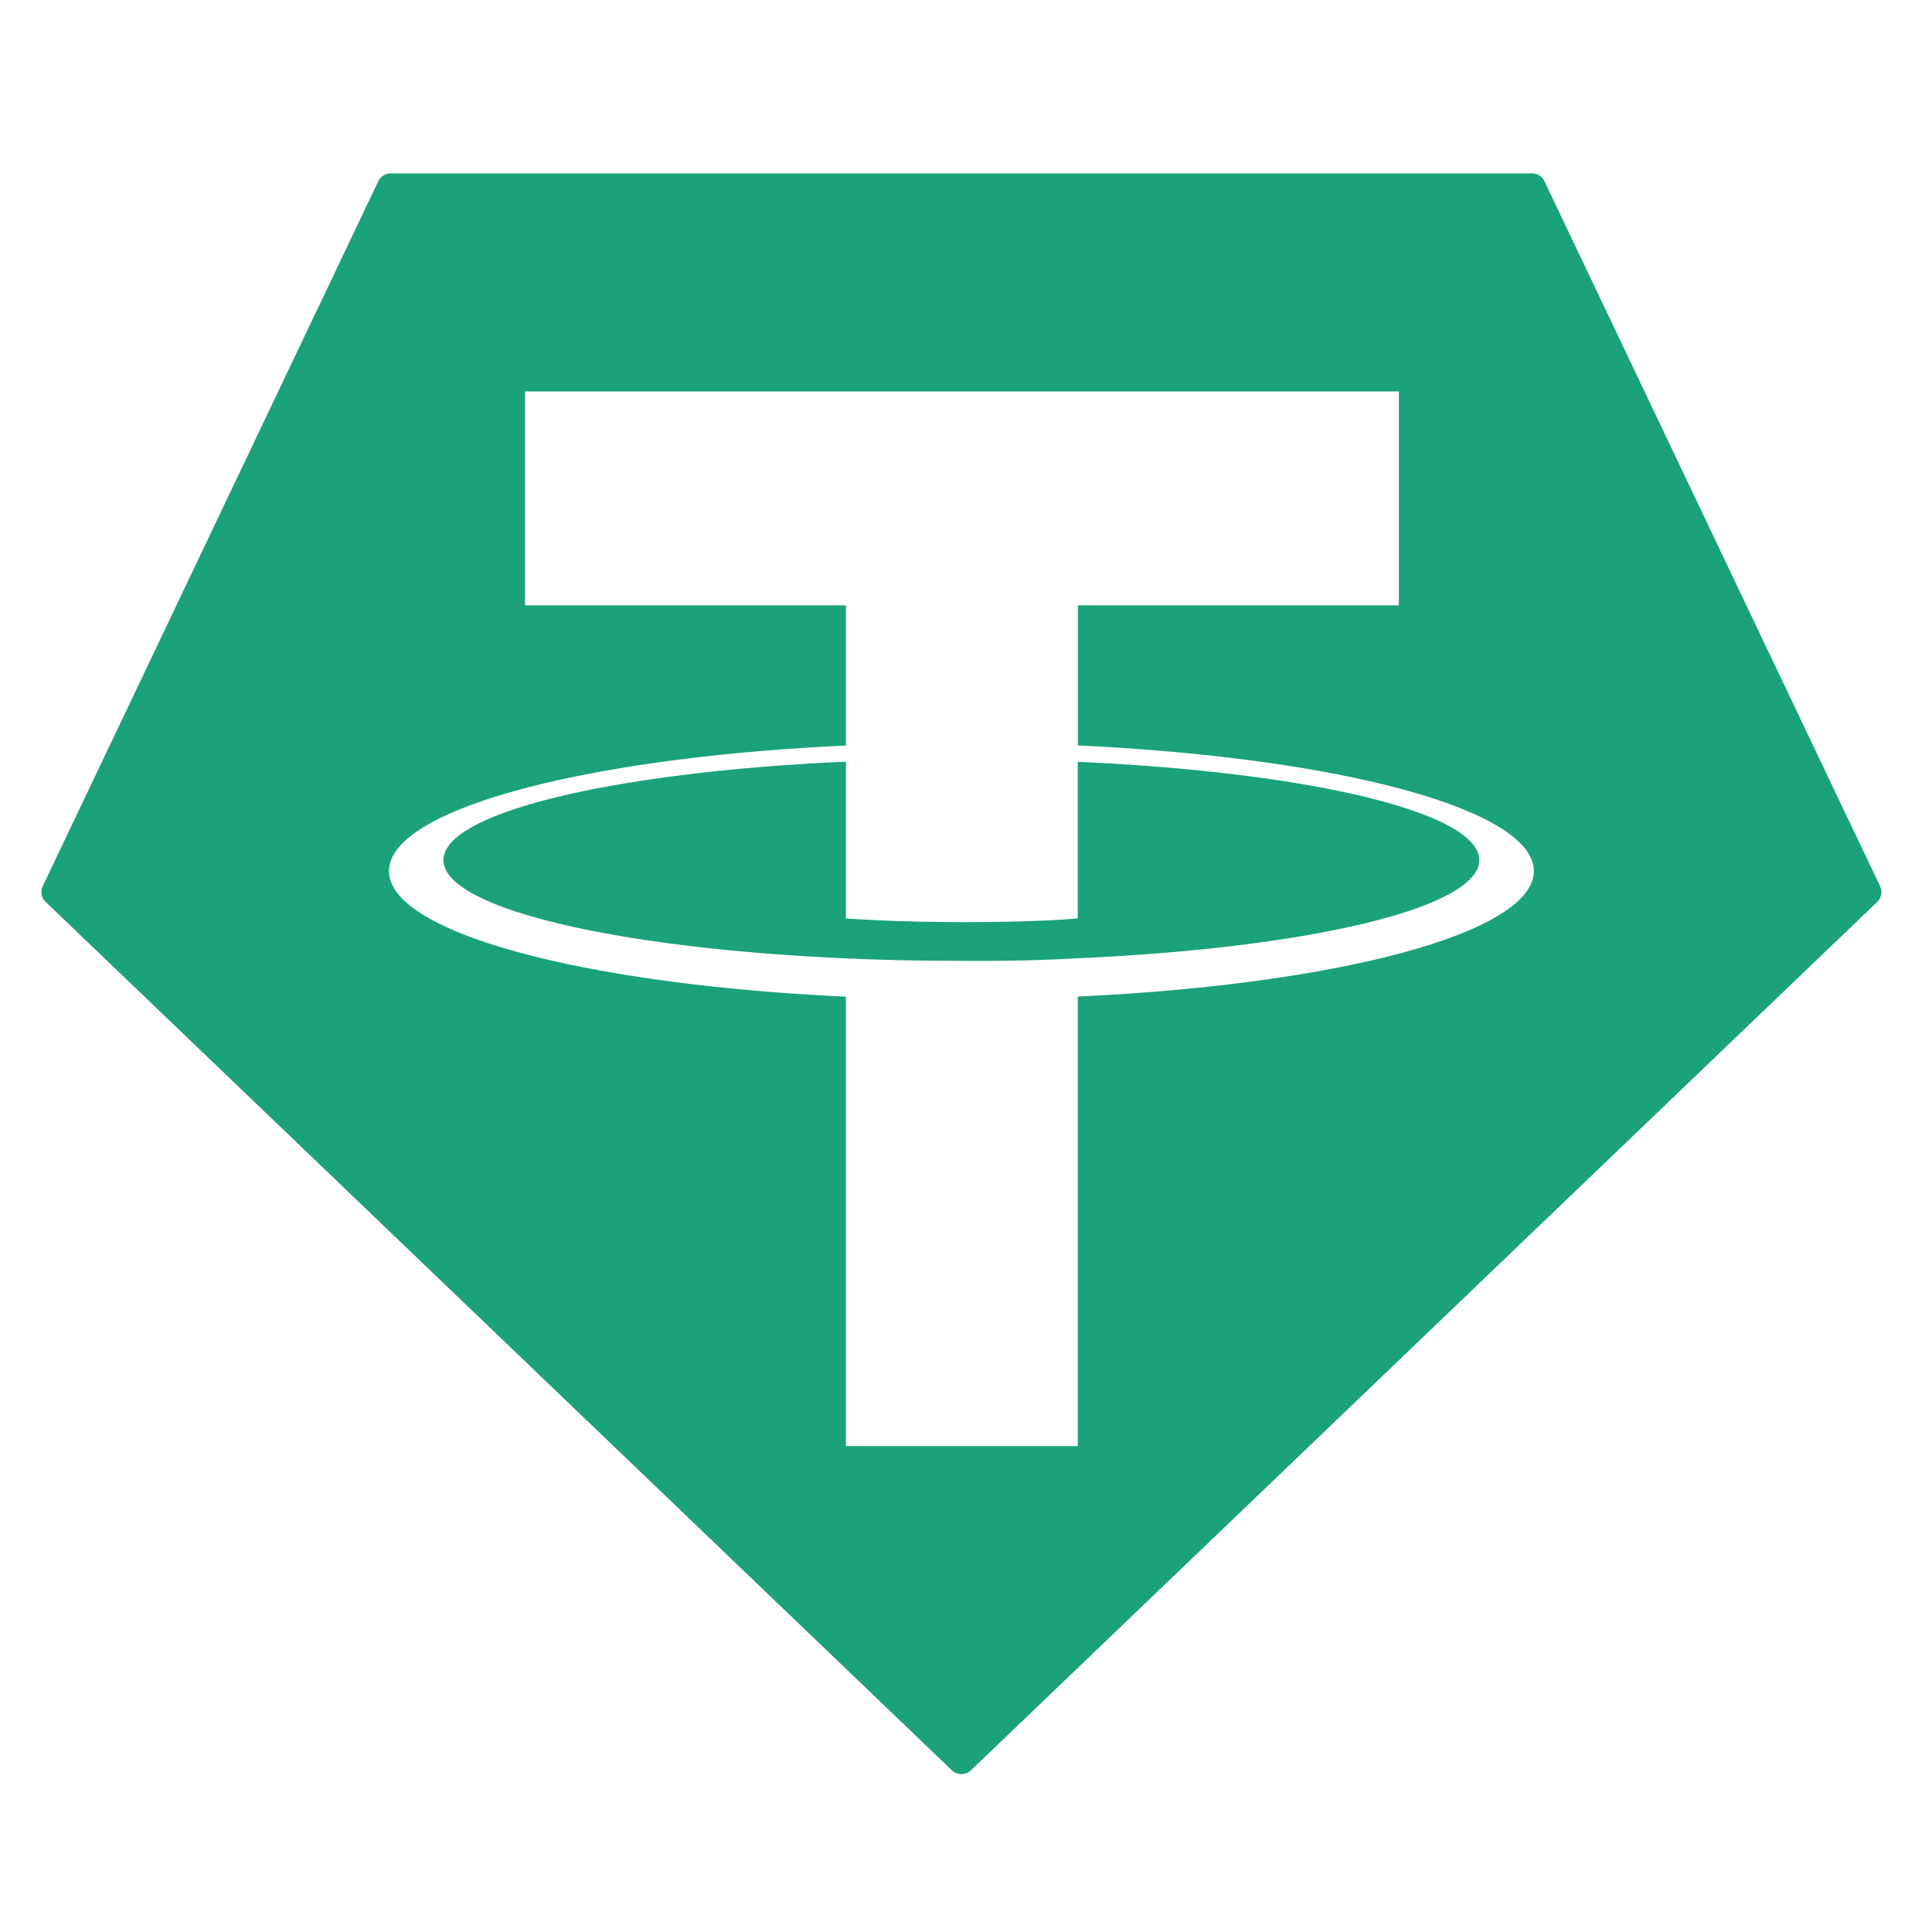 <svg width="21" height="21" fill="none" xmlns="http://www.w3.org/2000/svg"><path d="M16.079 9.35c0 .52-1.865.956-4.365 1.066h.001c-.416.023-.833.032-1.25.028-.649 0-1.108-.019-1.27-.027-2.505-.11-4.375-.546-4.375-1.068 0-.521 1.87-.958 4.375-1.07v1.704c.164.012.633.04 1.281.04.778 0 1.167-.034 1.238-.04V8.281c2.5.11 4.365.547 4.365 1.068zm4.325.454l-9.85 9.438a.15.15 0 01-.208 0L.497 9.804a.148.148 0 01-.032-.173L4.112 1.97a.148.148 0 01.136-.085h12.407a.147.147 0 01.133.086l3.647 7.66a.148.148 0 01-.031.173zm-3.732-.336c0-.672-2.127-1.234-4.956-1.365V6.58h3.489V4.255H5.707V6.58h3.488v1.524c-2.835.13-4.967.692-4.967 1.364 0 .674 2.132 1.234 4.967 1.365v4.885h2.52v-4.886c2.829-.131 4.957-.692 4.957-1.364z" fill="#1BA27A"/></svg>